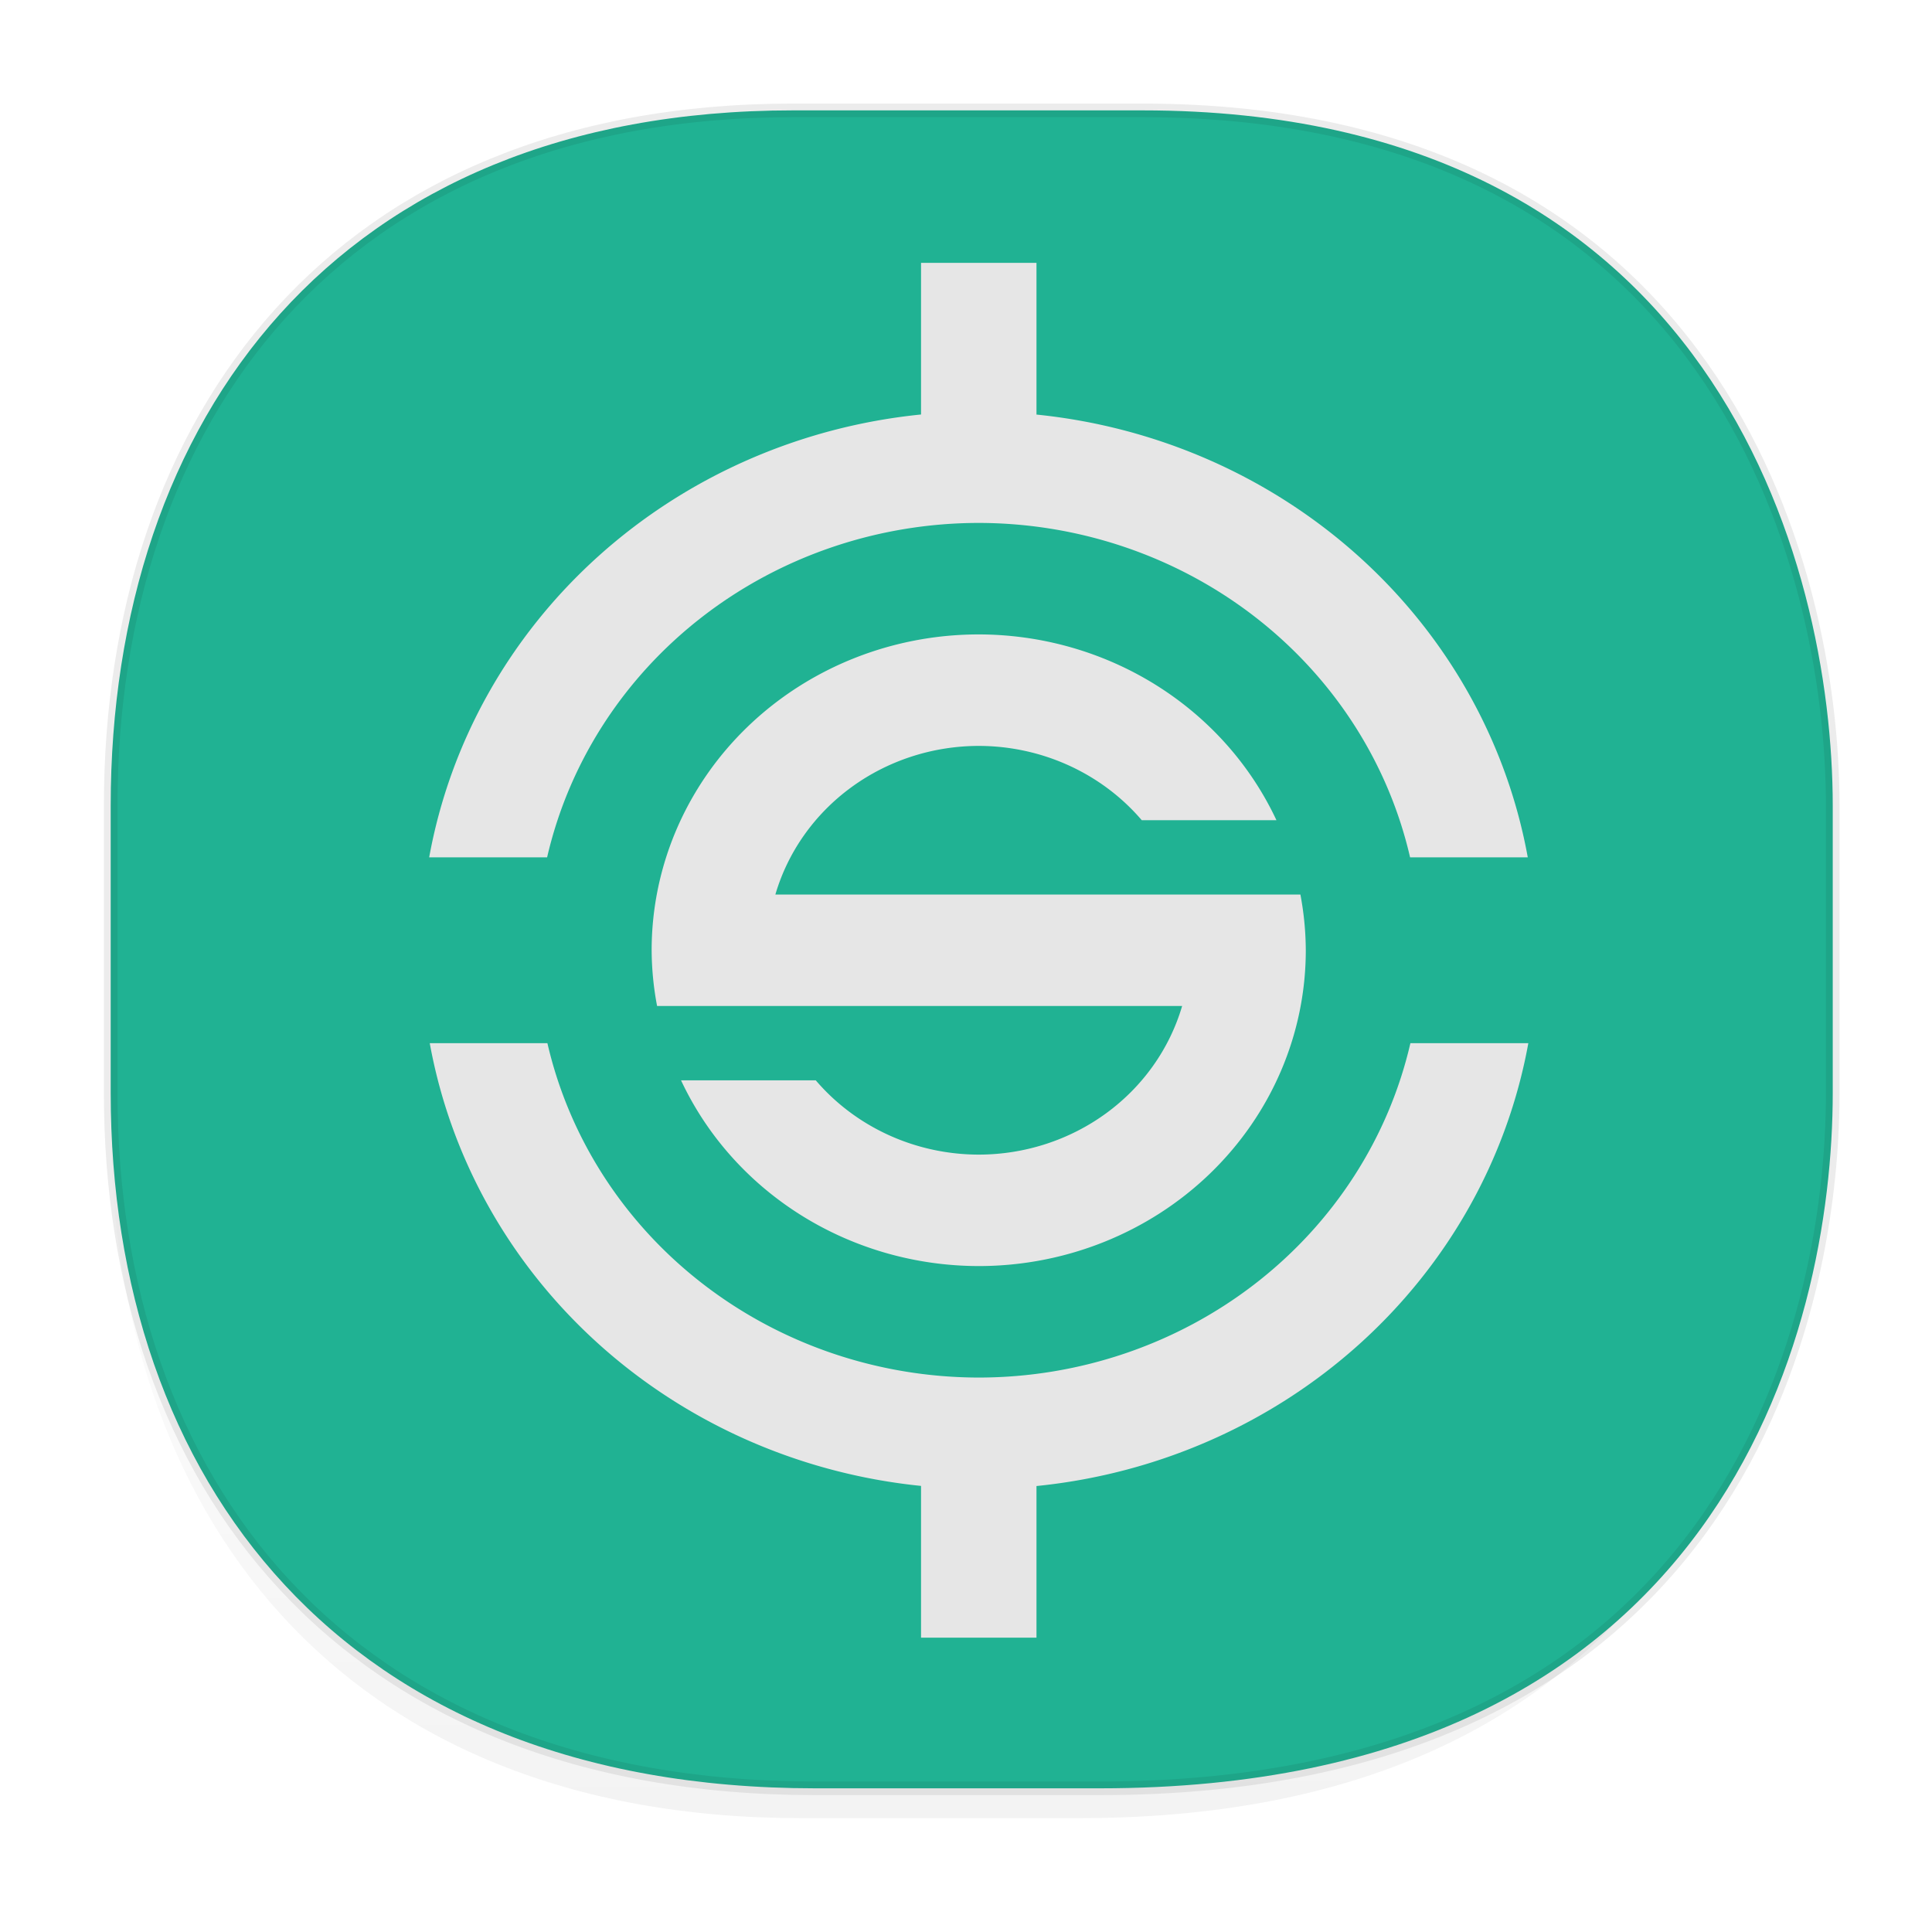 <svg xmlns:osb="http://www.openswatchbook.org/uri/2009/osb" xmlns="http://www.w3.org/2000/svg" xmlns:xlink="http://www.w3.org/1999/xlink" width="48" height="48" version="1.1" id="svg38"><defs id="defs22"><linearGradient id="linearGradient4488"><stop id="stop4490" offset="0" stop-color="#000" stop-opacity=".047"/><stop id="stop4492" offset="1" stop-color="#000" stop-opacity="0"/></linearGradient><style id="style4511"/><style id="style4511-26"/><style id="style4511-9"/><style id="style4552"/><style id="style4511-2"/><linearGradient xlink:href="#linearGradient4488" id="linearGradient4540" gradientUnits="userSpaceOnUse" gradientTransform="translate(-62.889 1.994) scale(.304)" x1="288.112" y1="141.785" x2="287.575" y2="79.008"/><linearGradient osb:paint="solid" id="linearGradient5293"><stop id="stop5295" offset="0" stop-color="#9a89c0" stop-opacity="1"/></linearGradient></defs><style id="style4485" type="text/css"/><path id="path4516" d="M2.75 26.22v1.67c0 9.573 5.583 17.281 17.146 17.281h6.93c15.132 0 17.836-11.322 17.836-17.282v-1.668c0 5.96-2.704 17.282-17.836 17.282h-6.93C8.333 43.503 2.75 35.795 2.75 26.22z" opacity="1" fill="url(#linearGradient4540)" fill-opacity="1" stroke="none" stroke-width="1.1" stroke-linecap="square" stroke-linejoin="bevel" stroke-miterlimit="4" stroke-dasharray="none" stroke-dashoffset="0" stroke-opacity=".078"/><path id="path4518" d="M19.708 2.742h8.672c14.197 0 17.154 11.247 17.154 17.282v7.124c0 5.96-2.76 17.282-18.207 17.282h-7.075C8.45 44.43 2.75 36.722 2.75 27.148v-7.124c0-9.574 5.584-17.282 16.958-17.282z" opacity="1" fill="#20b293" fill-opacity="1" stroke="#000" stroke-width=".338" stroke-linecap="square" stroke-linejoin="bevel" stroke-miterlimit="4" stroke-dasharray="none" stroke-dashoffset="0" stroke-opacity=".078"/><path d="M22.883 6.531v3.767A13.863 13.385 0 0 0 10.663 21.3h2.93a10.995 10.616 0 0 1 10.724-8.308A10.995 10.616 0 0 1 35.033 21.3h2.924a13.863 13.385 0 0 0-12.206-11V6.53zm1.434 9.231a8.126 7.846 0 0 0-8.127 7.847 8.126 7.846 0 0 0 .135 1.384H29.37a5.258 5.077 0 0 1-5.053 3.693 5.258 5.077 0 0 1-4.05-1.846H16.92a8.126 7.846 0 0 0 7.396 4.615 8.126 7.846 0 0 0 8.126-7.846 8.126 7.846 0 0 0-.134-1.385H19.264a5.258 5.077 0 0 1 5.053-3.692 5.258 5.077 0 0 1 4.05 1.846h3.346a8.126 7.846 0 0 0-7.396-4.616zm-13.64 10.155a13.863 13.385 0 0 0 12.206 11v3.77h2.868V36.92a13.863 13.385 0 0 0 12.22-11.003h-2.93a10.995 10.616 0 0 1-10.724 8.308A10.995 10.616 0 0 1 13.6 25.917z" id="path990" fill="#e6e6e6" stroke-width=".939" fill-opacity="1"/></svg>